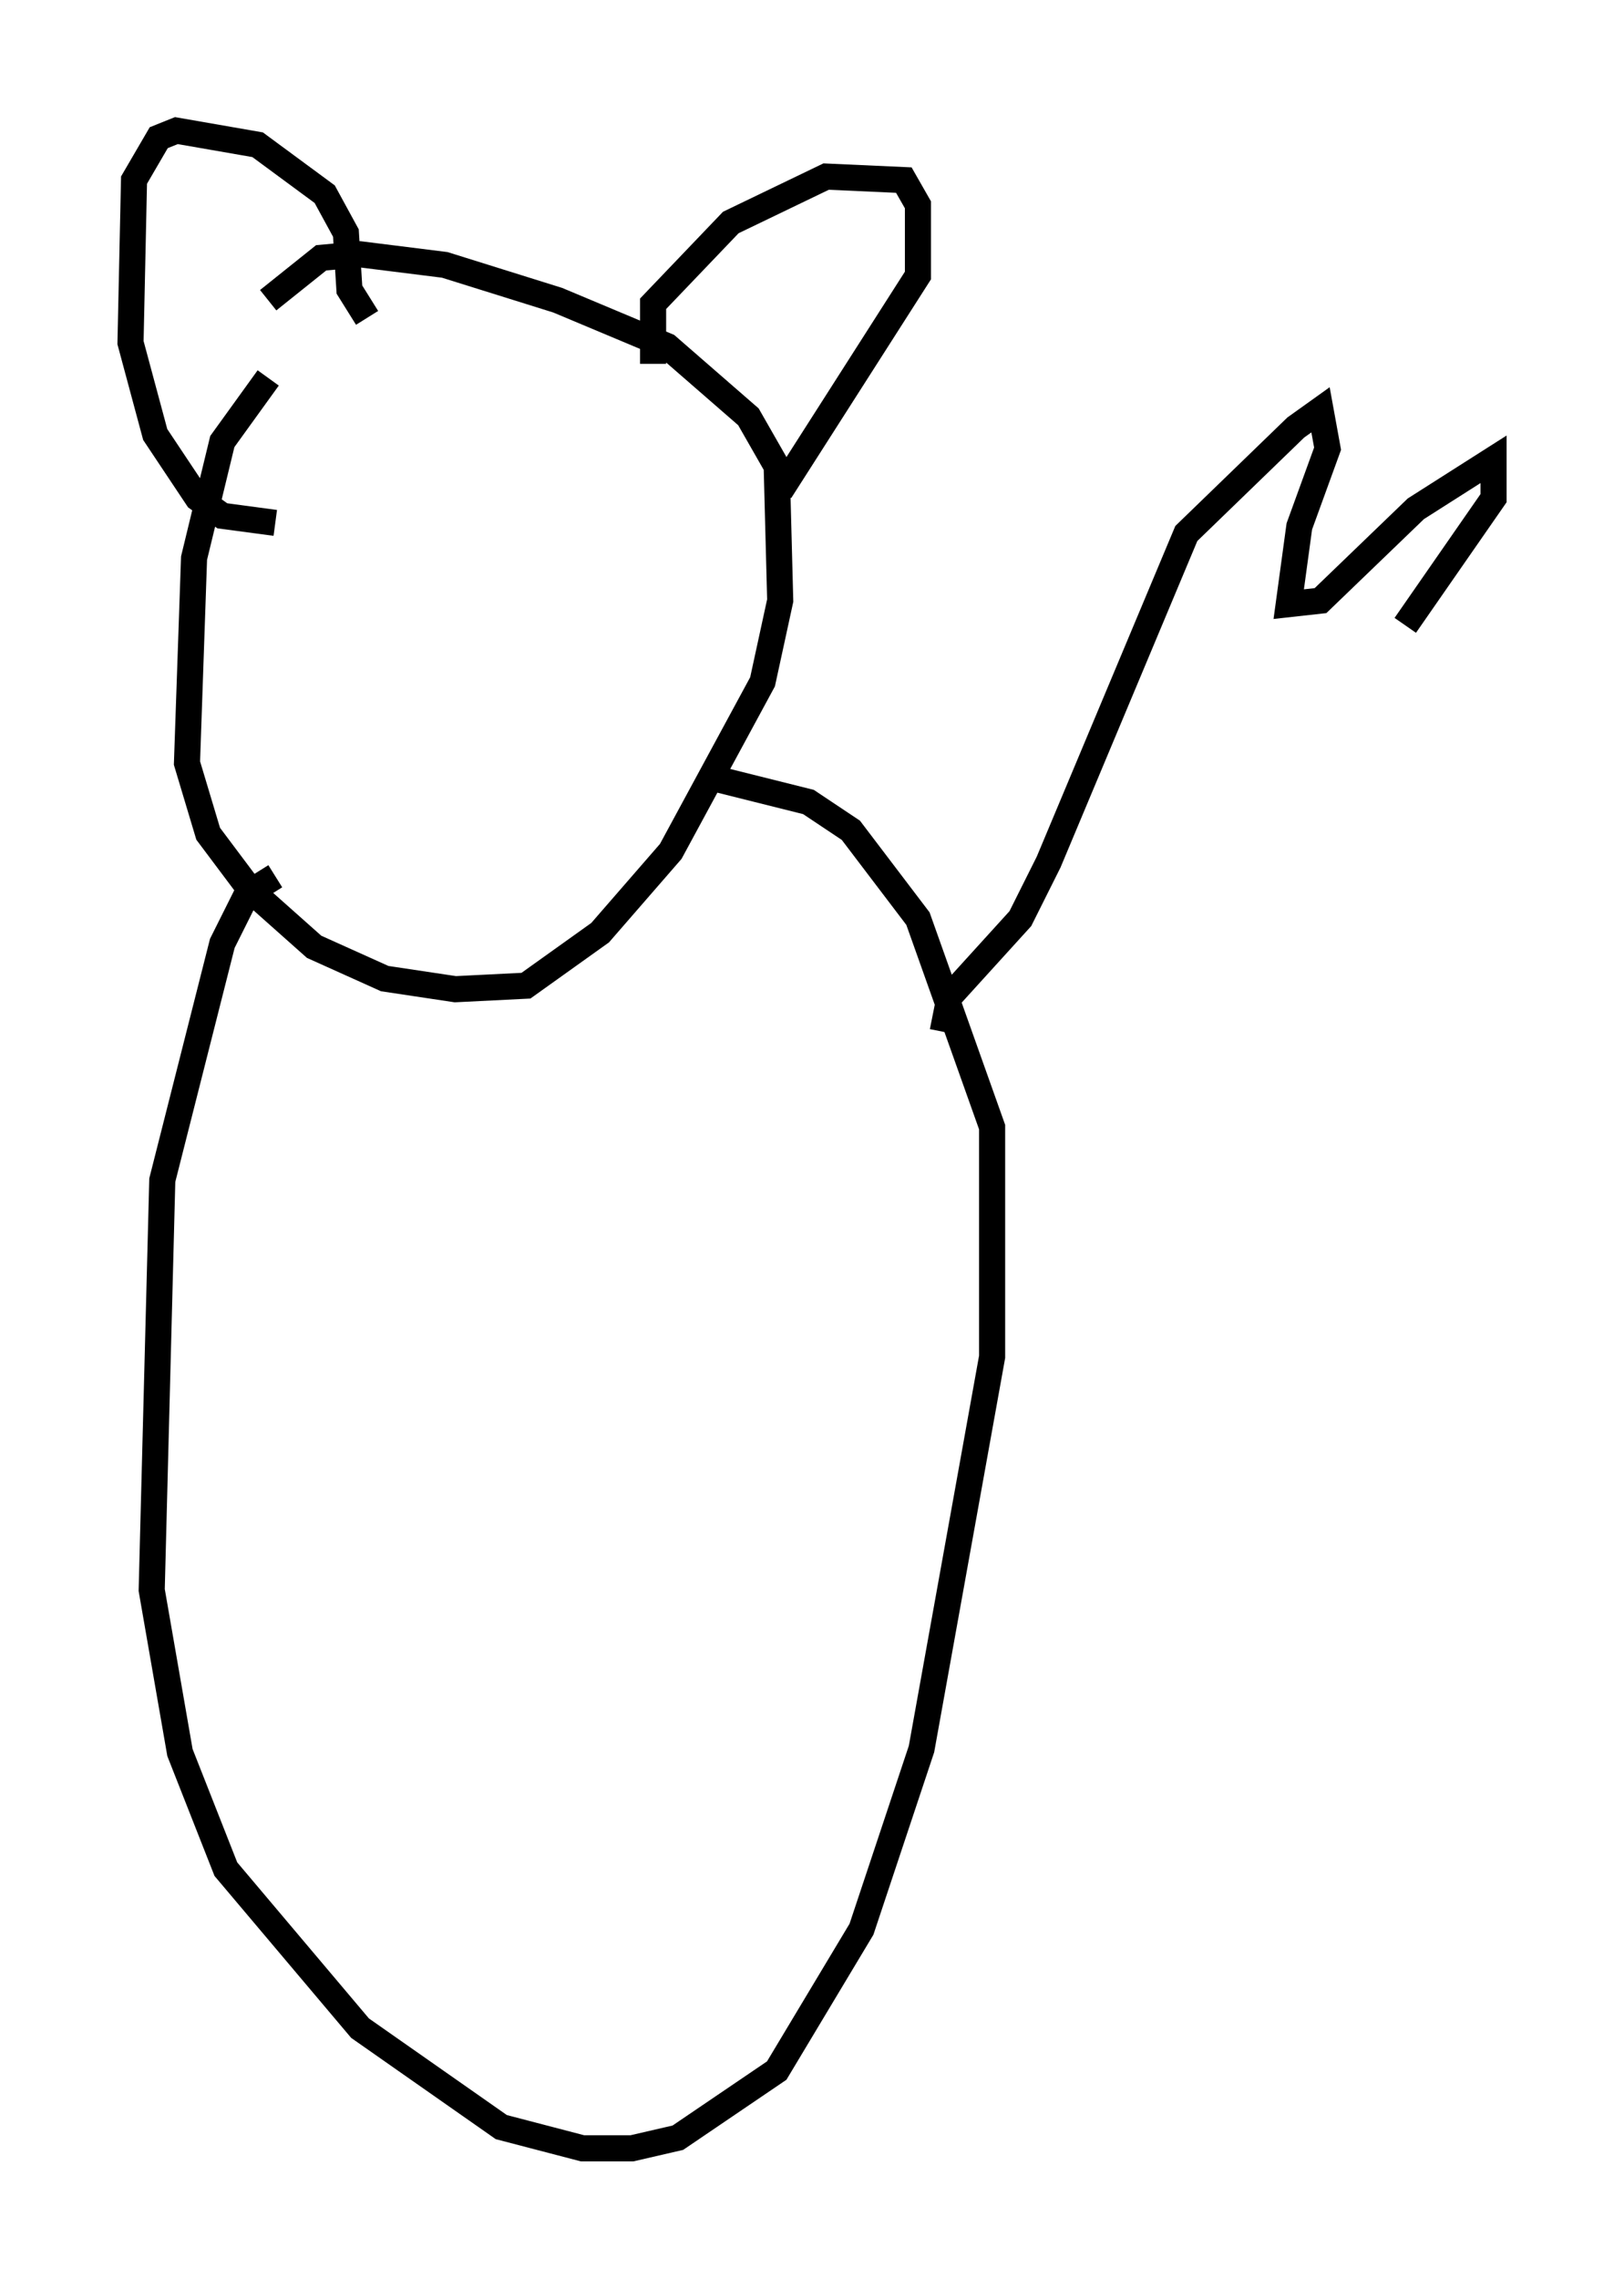 <?xml version="1.0" encoding="utf-8" ?>
<svg baseProfile="full" height="87.266" version="1.1" width="62.232" xmlns="http://www.w3.org/2000/svg" xmlns:ev="http://www.w3.org/2001/xml-events" xmlns:xlink="http://www.w3.org/1999/xlink"><defs /><rect fill="white" height="87.266" width="62.232" x="0" y="0" /><path d="M14.202, 11.631 m-3.924, 2.842 l-1.759, 2.436 -1.083, 4.465 l-0.271, 7.848 0.812, 2.706 l1.624, 2.165 2.436, 2.165 l2.706, 1.218 2.706, 0.406 l2.706, -0.135 2.842, -2.03 l2.706, -3.112 3.518, -6.495 l0.677, -3.112 -0.135, -5.142 l-1.083, -1.894 -3.112, -2.706 l-4.195, -1.759 -4.33, -1.353 l-3.248, -0.406 -1.488, 0.135 l-2.03, 1.624 m14.75, 2.436 l0.0, -2.3 2.977, -3.112 l3.654, -1.759 2.977, 0.135 l0.541, 0.947 0.0, 2.706 l-5.277, 8.254 m-15.832, -6.631 l-0.677, -1.083 -0.135, -2.165 l-0.812, -1.488 -2.571, -1.894 l-3.112, -0.541 -0.677, 0.271 l-0.947, 1.624 -0.135, 6.225 l0.947, 3.518 1.624, 2.436 l0.947, 0.677 2.03, 0.271 m0.0, 13.532 l-1.083, 0.677 -0.947, 1.894 l-2.3, 9.066 -0.406, 15.697 l1.083, 6.225 1.759, 4.465 l5.142, 6.089 5.413, 3.789 l3.112, 0.812 1.894, 0.0 l1.759, -0.406 3.789, -2.571 l3.248, -5.413 2.3, -6.901 l2.706, -15.02 0.0, -8.796 l-2.842, -7.984 -2.571, -3.383 l-1.624, -1.083 -3.789, -0.947 m8.931, 9.743 l0.271, -1.353 2.706, -2.977 l1.083, -2.165 5.277, -12.584 l4.195, -4.059 0.947, -0.677 l0.271, 1.488 -1.083, 2.977 l-0.406, 2.977 1.218, -0.135 l3.654, -3.518 2.977, -1.894 l0.0, 1.488 -3.383, 4.871 " fill="none" stroke="black" stroke-width="1" /></svg>